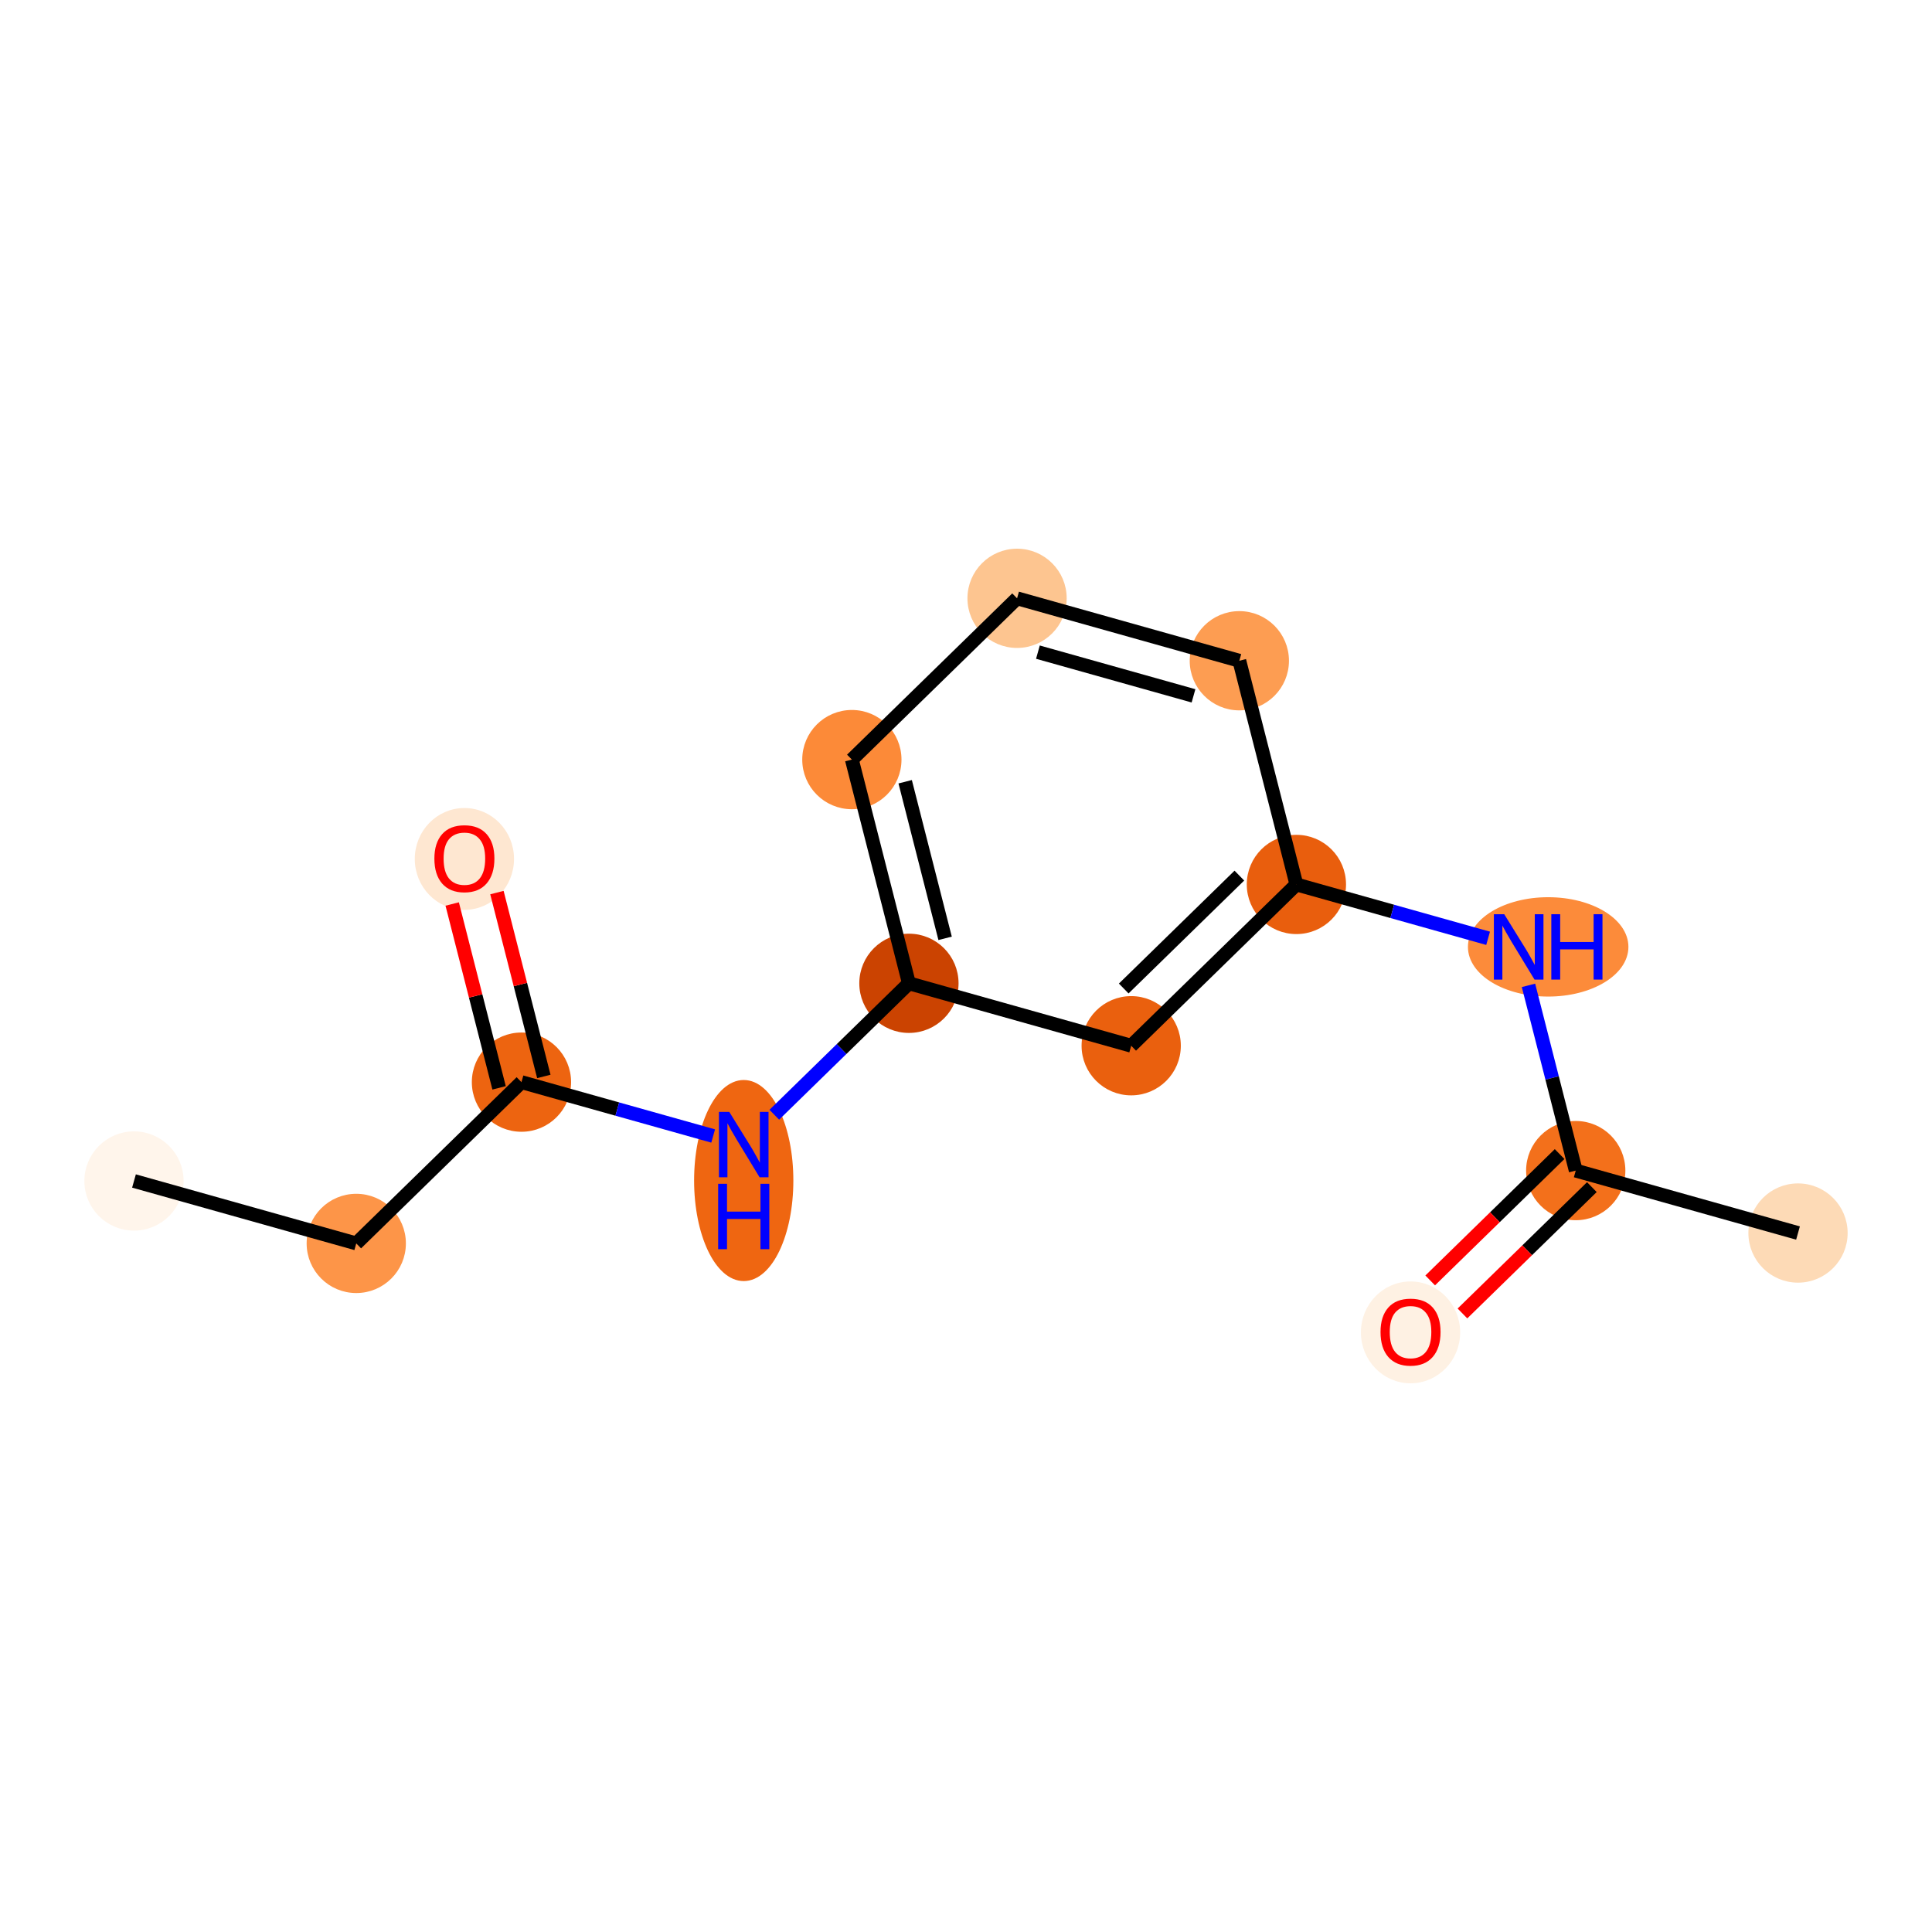 <?xml version='1.0' encoding='iso-8859-1'?>
<svg version='1.1' baseProfile='full'
              xmlns='http://www.w3.org/2000/svg'
                      xmlns:rdkit='http://www.rdkit.org/xml'
                      xmlns:xlink='http://www.w3.org/1999/xlink'
                  xml:space='preserve'
width='280px' height='280px' viewBox='0 0 280 280'>
<!-- END OF HEADER -->
<rect style='opacity:1.0;fill:#FFFFFF;stroke:none' width='280' height='280' x='0' y='0'> </rect>
<ellipse cx='19.419' cy='171.158' rx='6.692' ry='6.692'  style='fill:#FFF5EB;fill-rule:evenodd;stroke:#FFF5EB;stroke-width:1.0px;stroke-linecap:butt;stroke-linejoin:miter;stroke-opacity:1' />
<ellipse cx='51.632' cy='180.206' rx='6.692' ry='6.692'  style='fill:#FD9548;fill-rule:evenodd;stroke:#FD9548;stroke-width:1.0px;stroke-linecap:butt;stroke-linejoin:miter;stroke-opacity:1' />
<ellipse cx='75.574' cy='156.833' rx='6.692' ry='6.692'  style='fill:#ED6410;fill-rule:evenodd;stroke:#ED6410;stroke-width:1.0px;stroke-linecap:butt;stroke-linejoin:miter;stroke-opacity:1' />
<ellipse cx='67.304' cy='124.485' rx='6.692' ry='6.88'  style='fill:#FEE7D1;fill-rule:evenodd;stroke:#FEE7D1;stroke-width:1.0px;stroke-linecap:butt;stroke-linejoin:miter;stroke-opacity:1' />
<ellipse cx='107.787' cy='171.093' rx='6.692' ry='14.071'  style='fill:#EF6611;fill-rule:evenodd;stroke:#EF6611;stroke-width:1.0px;stroke-linecap:butt;stroke-linejoin:miter;stroke-opacity:1' />
<ellipse cx='131.729' cy='142.508' rx='6.692' ry='6.692'  style='fill:#CB4301;fill-rule:evenodd;stroke:#CB4301;stroke-width:1.0px;stroke-linecap:butt;stroke-linejoin:miter;stroke-opacity:1' />
<ellipse cx='123.459' cy='110.087' rx='6.692' ry='6.692'  style='fill:#FC8A38;fill-rule:evenodd;stroke:#FC8A38;stroke-width:1.0px;stroke-linecap:butt;stroke-linejoin:miter;stroke-opacity:1' />
<ellipse cx='147.401' cy='86.713' rx='6.692' ry='6.692'  style='fill:#FDC590;fill-rule:evenodd;stroke:#FDC590;stroke-width:1.0px;stroke-linecap:butt;stroke-linejoin:miter;stroke-opacity:1' />
<ellipse cx='179.614' cy='95.761' rx='6.692' ry='6.692'  style='fill:#FD9D52;fill-rule:evenodd;stroke:#FD9D52;stroke-width:1.0px;stroke-linecap:butt;stroke-linejoin:miter;stroke-opacity:1' />
<ellipse cx='187.884' cy='128.182' rx='6.692' ry='6.692'  style='fill:#E95E0D;fill-rule:evenodd;stroke:#E95E0D;stroke-width:1.0px;stroke-linecap:butt;stroke-linejoin:miter;stroke-opacity:1' />
<ellipse cx='224.373' cy='137.23' rx='11.129' ry='6.7'  style='fill:#FC8B3A;fill-rule:evenodd;stroke:#FC8B3A;stroke-width:1.0px;stroke-linecap:butt;stroke-linejoin:miter;stroke-opacity:1' />
<ellipse cx='228.368' cy='169.652' rx='6.692' ry='6.692'  style='fill:#F3701B;fill-rule:evenodd;stroke:#F3701B;stroke-width:1.0px;stroke-linecap:butt;stroke-linejoin:miter;stroke-opacity:1' />
<ellipse cx='260.581' cy='178.7' rx='6.692' ry='6.692'  style='fill:#FDDAB6;fill-rule:evenodd;stroke:#FDDAB6;stroke-width:1.0px;stroke-linecap:butt;stroke-linejoin:miter;stroke-opacity:1' />
<ellipse cx='204.426' cy='193.098' rx='6.692' ry='6.88'  style='fill:#FEF1E3;fill-rule:evenodd;stroke:#FEF1E3;stroke-width:1.0px;stroke-linecap:butt;stroke-linejoin:miter;stroke-opacity:1' />
<ellipse cx='163.942' cy='151.556' rx='6.692' ry='6.692'  style='fill:#EA600E;fill-rule:evenodd;stroke:#EA600E;stroke-width:1.0px;stroke-linecap:butt;stroke-linejoin:miter;stroke-opacity:1' />
<path class='bond-0 atom-0 atom-1' d='M 19.419,171.158 L 51.632,180.206' style='fill:none;fill-rule:evenodd;stroke:#000000;stroke-width:2.0px;stroke-linecap:butt;stroke-linejoin:miter;stroke-opacity:1' />
<path class='bond-1 atom-1 atom-2' d='M 51.632,180.206 L 75.574,156.833' style='fill:none;fill-rule:evenodd;stroke:#000000;stroke-width:2.0px;stroke-linecap:butt;stroke-linejoin:miter;stroke-opacity:1' />
<path class='bond-2 atom-2 atom-3' d='M 78.816,156.006 L 75.418,142.683' style='fill:none;fill-rule:evenodd;stroke:#000000;stroke-width:2.0px;stroke-linecap:butt;stroke-linejoin:miter;stroke-opacity:1' />
<path class='bond-2 atom-2 atom-3' d='M 75.418,142.683 L 72.019,129.36' style='fill:none;fill-rule:evenodd;stroke:#FF0000;stroke-width:2.0px;stroke-linecap:butt;stroke-linejoin:miter;stroke-opacity:1' />
<path class='bond-2 atom-2 atom-3' d='M 72.332,157.66 L 68.933,144.337' style='fill:none;fill-rule:evenodd;stroke:#000000;stroke-width:2.0px;stroke-linecap:butt;stroke-linejoin:miter;stroke-opacity:1' />
<path class='bond-2 atom-2 atom-3' d='M 68.933,144.337 L 65.535,131.014' style='fill:none;fill-rule:evenodd;stroke:#FF0000;stroke-width:2.0px;stroke-linecap:butt;stroke-linejoin:miter;stroke-opacity:1' />
<path class='bond-3 atom-2 atom-4' d='M 75.574,156.833 L 89.466,160.735' style='fill:none;fill-rule:evenodd;stroke:#000000;stroke-width:2.0px;stroke-linecap:butt;stroke-linejoin:miter;stroke-opacity:1' />
<path class='bond-3 atom-2 atom-4' d='M 89.466,160.735 L 103.357,164.637' style='fill:none;fill-rule:evenodd;stroke:#0000FF;stroke-width:2.0px;stroke-linecap:butt;stroke-linejoin:miter;stroke-opacity:1' />
<path class='bond-4 atom-4 atom-5' d='M 112.217,161.556 L 121.973,152.032' style='fill:none;fill-rule:evenodd;stroke:#0000FF;stroke-width:2.0px;stroke-linecap:butt;stroke-linejoin:miter;stroke-opacity:1' />
<path class='bond-4 atom-4 atom-5' d='M 121.973,152.032 L 131.729,142.508' style='fill:none;fill-rule:evenodd;stroke:#000000;stroke-width:2.0px;stroke-linecap:butt;stroke-linejoin:miter;stroke-opacity:1' />
<path class='bond-5 atom-5 atom-6' d='M 131.729,142.508 L 123.459,110.087' style='fill:none;fill-rule:evenodd;stroke:#000000;stroke-width:2.0px;stroke-linecap:butt;stroke-linejoin:miter;stroke-opacity:1' />
<path class='bond-5 atom-5 atom-6' d='M 136.973,135.99 L 131.184,113.296' style='fill:none;fill-rule:evenodd;stroke:#000000;stroke-width:2.0px;stroke-linecap:butt;stroke-linejoin:miter;stroke-opacity:1' />
<path class='bond-14 atom-14 atom-5' d='M 163.942,151.556 L 131.729,142.508' style='fill:none;fill-rule:evenodd;stroke:#000000;stroke-width:2.0px;stroke-linecap:butt;stroke-linejoin:miter;stroke-opacity:1' />
<path class='bond-6 atom-6 atom-7' d='M 123.459,110.087 L 147.401,86.713' style='fill:none;fill-rule:evenodd;stroke:#000000;stroke-width:2.0px;stroke-linecap:butt;stroke-linejoin:miter;stroke-opacity:1' />
<path class='bond-7 atom-7 atom-8' d='M 147.401,86.713 L 179.614,95.761' style='fill:none;fill-rule:evenodd;stroke:#000000;stroke-width:2.0px;stroke-linecap:butt;stroke-linejoin:miter;stroke-opacity:1' />
<path class='bond-7 atom-7 atom-8' d='M 150.423,94.513 L 172.972,100.847' style='fill:none;fill-rule:evenodd;stroke:#000000;stroke-width:2.0px;stroke-linecap:butt;stroke-linejoin:miter;stroke-opacity:1' />
<path class='bond-8 atom-8 atom-9' d='M 179.614,95.761 L 187.884,128.182' style='fill:none;fill-rule:evenodd;stroke:#000000;stroke-width:2.0px;stroke-linecap:butt;stroke-linejoin:miter;stroke-opacity:1' />
<path class='bond-9 atom-9 atom-10' d='M 187.884,128.182 L 201.776,132.084' style='fill:none;fill-rule:evenodd;stroke:#000000;stroke-width:2.0px;stroke-linecap:butt;stroke-linejoin:miter;stroke-opacity:1' />
<path class='bond-9 atom-9 atom-10' d='M 201.776,132.084 L 215.667,135.986' style='fill:none;fill-rule:evenodd;stroke:#0000FF;stroke-width:2.0px;stroke-linecap:butt;stroke-linejoin:miter;stroke-opacity:1' />
<path class='bond-13 atom-9 atom-14' d='M 187.884,128.182 L 163.942,151.556' style='fill:none;fill-rule:evenodd;stroke:#000000;stroke-width:2.0px;stroke-linecap:butt;stroke-linejoin:miter;stroke-opacity:1' />
<path class='bond-13 atom-9 atom-14' d='M 179.618,126.9 L 162.859,143.261' style='fill:none;fill-rule:evenodd;stroke:#000000;stroke-width:2.0px;stroke-linecap:butt;stroke-linejoin:miter;stroke-opacity:1' />
<path class='bond-10 atom-10 atom-11' d='M 221.519,142.805 L 224.944,156.228' style='fill:none;fill-rule:evenodd;stroke:#0000FF;stroke-width:2.0px;stroke-linecap:butt;stroke-linejoin:miter;stroke-opacity:1' />
<path class='bond-10 atom-10 atom-11' d='M 224.944,156.228 L 228.368,169.652' style='fill:none;fill-rule:evenodd;stroke:#000000;stroke-width:2.0px;stroke-linecap:butt;stroke-linejoin:miter;stroke-opacity:1' />
<path class='bond-11 atom-11 atom-12' d='M 228.368,169.652 L 260.581,178.7' style='fill:none;fill-rule:evenodd;stroke:#000000;stroke-width:2.0px;stroke-linecap:butt;stroke-linejoin:miter;stroke-opacity:1' />
<path class='bond-12 atom-11 atom-13' d='M 226.031,167.257 L 216.653,176.412' style='fill:none;fill-rule:evenodd;stroke:#000000;stroke-width:2.0px;stroke-linecap:butt;stroke-linejoin:miter;stroke-opacity:1' />
<path class='bond-12 atom-11 atom-13' d='M 216.653,176.412 L 207.275,185.568' style='fill:none;fill-rule:evenodd;stroke:#FF0000;stroke-width:2.0px;stroke-linecap:butt;stroke-linejoin:miter;stroke-opacity:1' />
<path class='bond-12 atom-11 atom-13' d='M 230.705,172.046 L 221.327,181.201' style='fill:none;fill-rule:evenodd;stroke:#000000;stroke-width:2.0px;stroke-linecap:butt;stroke-linejoin:miter;stroke-opacity:1' />
<path class='bond-12 atom-11 atom-13' d='M 221.327,181.201 L 211.949,190.356' style='fill:none;fill-rule:evenodd;stroke:#FF0000;stroke-width:2.0px;stroke-linecap:butt;stroke-linejoin:miter;stroke-opacity:1' />
<path  class='atom-3' d='M 62.954 124.438
Q 62.954 122.163, 64.078 120.892
Q 65.202 119.62, 67.304 119.62
Q 69.405 119.62, 70.529 120.892
Q 71.653 122.163, 71.653 124.438
Q 71.653 126.741, 70.516 128.052
Q 69.378 129.35, 67.304 129.35
Q 65.216 129.35, 64.078 128.052
Q 62.954 126.754, 62.954 124.438
M 67.304 128.28
Q 68.749 128.28, 69.525 127.316
Q 70.315 126.339, 70.315 124.438
Q 70.315 122.578, 69.525 121.641
Q 68.749 120.691, 67.304 120.691
Q 65.858 120.691, 65.069 121.628
Q 64.292 122.565, 64.292 124.438
Q 64.292 126.352, 65.069 127.316
Q 65.858 128.28, 67.304 128.28
' fill='#FF0000'/>
<path  class='atom-4' d='M 105.693 161.143
L 108.798 166.162
Q 109.105 166.657, 109.601 167.554
Q 110.096 168.451, 110.123 168.504
L 110.123 161.143
L 111.381 161.143
L 111.381 170.619
L 110.082 170.619
L 106.75 165.131
Q 106.362 164.489, 105.947 163.753
Q 105.545 163.017, 105.425 162.789
L 105.425 170.619
L 104.194 170.619
L 104.194 161.143
L 105.693 161.143
' fill='#0000FF'/>
<path  class='atom-4' d='M 104.08 171.566
L 105.365 171.566
L 105.365 175.595
L 110.21 175.595
L 110.21 171.566
L 111.494 171.566
L 111.494 181.042
L 110.21 181.042
L 110.21 176.666
L 105.365 176.666
L 105.365 181.042
L 104.08 181.042
L 104.08 171.566
' fill='#0000FF'/>
<path  class='atom-10' d='M 218.003 132.493
L 221.108 137.512
Q 221.416 138.007, 221.911 138.903
Q 222.406 139.8, 222.433 139.854
L 222.433 132.493
L 223.691 132.493
L 223.691 141.968
L 222.393 141.968
L 219.06 136.481
Q 218.672 135.839, 218.257 135.102
Q 217.856 134.366, 217.735 134.139
L 217.735 141.968
L 216.504 141.968
L 216.504 132.493
L 218.003 132.493
' fill='#0000FF'/>
<path  class='atom-10' d='M 224.828 132.493
L 226.113 132.493
L 226.113 136.521
L 230.958 136.521
L 230.958 132.493
L 232.243 132.493
L 232.243 141.968
L 230.958 141.968
L 230.958 137.592
L 226.113 137.592
L 226.113 141.968
L 224.828 141.968
L 224.828 132.493
' fill='#0000FF'/>
<path  class='atom-13' d='M 200.076 193.052
Q 200.076 190.776, 201.2 189.505
Q 202.324 188.233, 204.426 188.233
Q 206.527 188.233, 207.651 189.505
Q 208.775 190.776, 208.775 193.052
Q 208.775 195.354, 207.638 196.665
Q 206.5 197.963, 204.426 197.963
Q 202.338 197.963, 201.2 196.665
Q 200.076 195.367, 200.076 193.052
M 204.426 196.893
Q 205.871 196.893, 206.647 195.929
Q 207.437 194.952, 207.437 193.052
Q 207.437 191.191, 206.647 190.254
Q 205.871 189.304, 204.426 189.304
Q 202.98 189.304, 202.191 190.241
Q 201.414 191.178, 201.414 193.052
Q 201.414 194.965, 202.191 195.929
Q 202.98 196.893, 204.426 196.893
' fill='#FF0000'/>
</svg>
